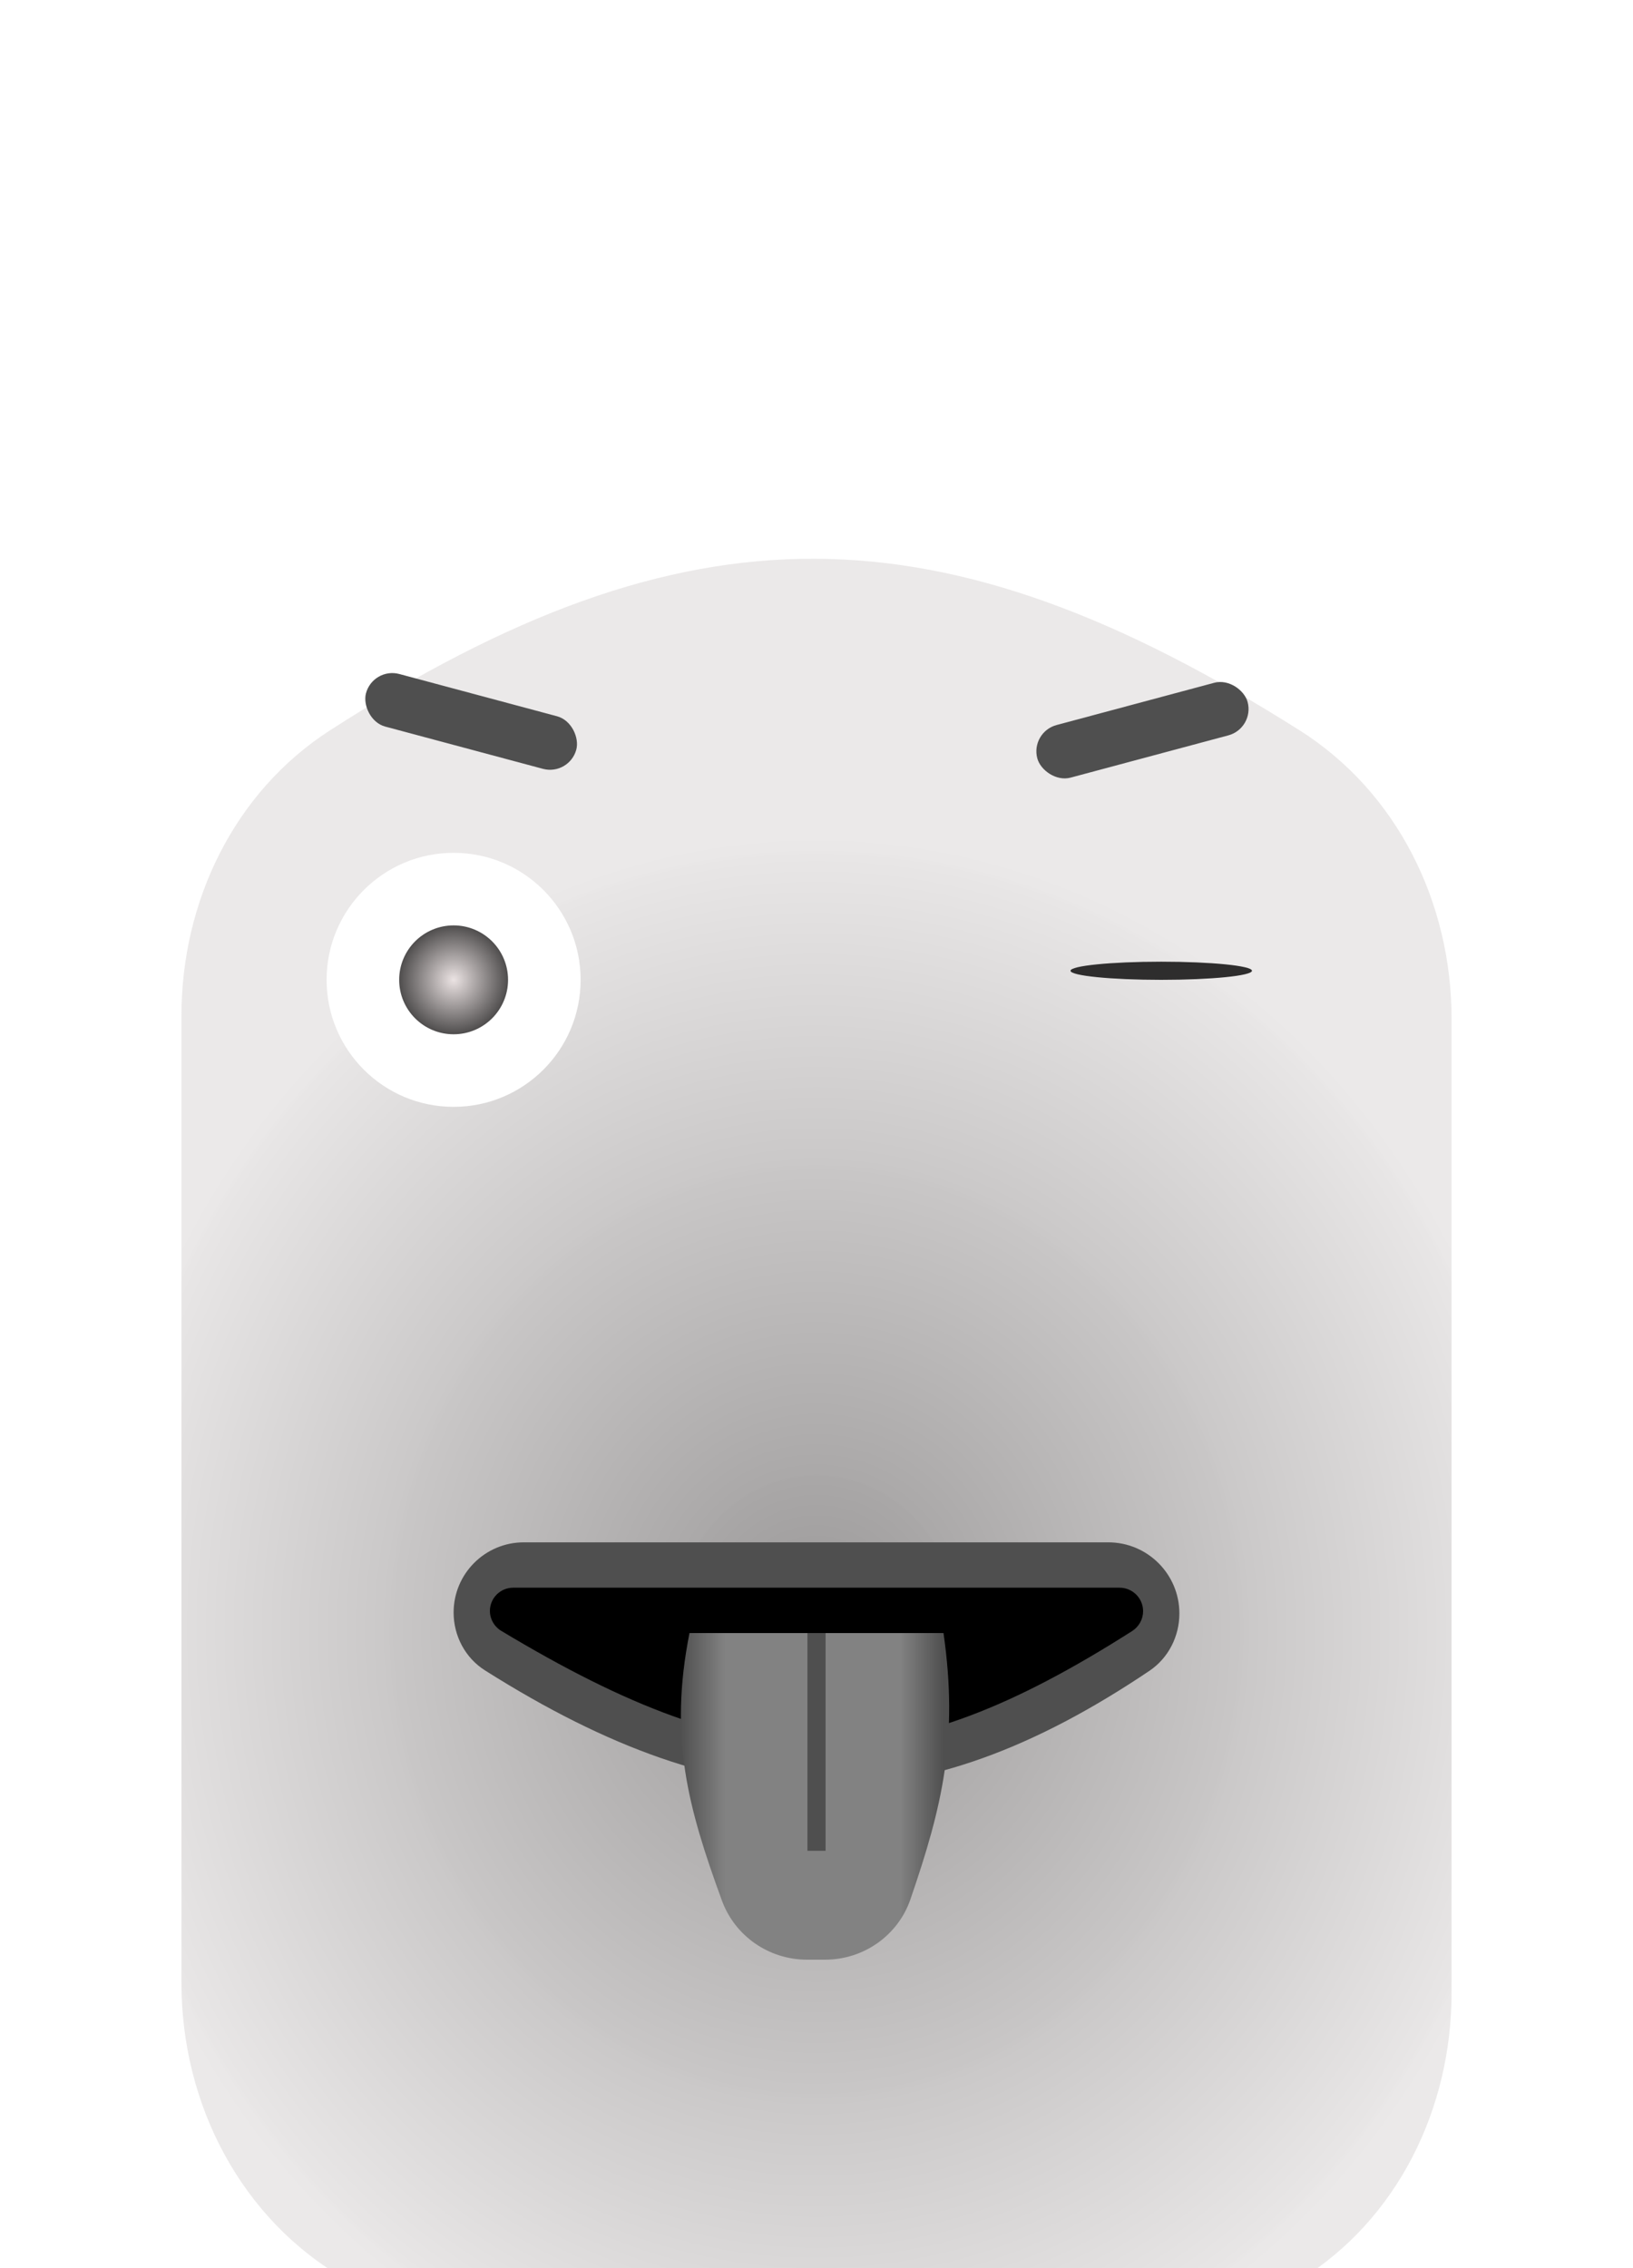<svg width="90" height="125" viewBox="0 0 90 125" fill="none" xmlns="http://www.w3.org/2000/svg">
<g filter="url(#filter0_di)">
<path d="M10 35.978C10 29.69 12.899 23.655 18.186 20.251C37.969 7.512 51.878 7.772 71.624 20.249C77.014 23.655 80 29.759 80 36.135V89.835C80 96.218 77.018 102.343 71.581 105.687C53.018 117.105 39.179 117.092 19.1 105.648C13.29 102.337 10 95.974 10 89.287V35.978Z" fill="url(#paint0_angular)"/>
</g>
<g filter="url(#filter1_d)">
<circle cx="25" cy="54" r="7" fill="white"/>
</g>
<circle cx="25" cy="54" r="3" fill="url(#paint1_radial)"/>
<g filter="url(#filter2_d)">
<path d="M25 88.868C25 86.732 26.732 85 28.868 85H61.079C63.245 85 65 86.755 65 88.921V88.921C65 90.183 64.394 91.377 63.347 92.082C50.656 100.624 40.276 100.616 26.732 92.059C25.642 91.371 25 90.157 25 88.868V88.868Z" fill="#4F4F4F"/>
</g>
<g filter="url(#filter3_f)">
<path d="M27 88.781C27 88.074 27.574 87.5 28.281 87.5H61.704C62.42 87.5 63 88.08 63 88.796V88.796C63 89.235 62.772 89.648 62.402 89.885C49.343 98.207 41.519 98.235 27.621 89.876C27.238 89.646 27 89.228 27 88.781V88.781Z" fill="black"/>
</g>
<rect x="20.559" y="36.757" width="12" height="3" rx="1.5" transform="rotate(15 20.559 36.757)" fill="#4F4F4F"/>
<rect x="56.781" y="40.346" width="12" height="3" rx="1.5" transform="rotate(-15 56.781 40.346)" fill="#4F4F4F"/>
<ellipse cx="64" cy="53.5" rx="5" ry="0.5" fill="#2E2D2D"/>
<g filter="url(#filter4_d)">
<path d="M38 88H52C52.83 93.816 51.935 97.561 50.175 102.676C49.488 104.674 47.589 106 45.476 106H44.474C42.385 106 40.505 104.705 39.788 102.743C37.917 97.626 36.853 93.753 38 88Z" fill="url(#paint2_linear)"/>
</g>
<g filter="url(#filter5_f)">
<rect x="44.5" y="90" width="1" height="12" fill="#4F4F4F"/>
</g>
<defs>
<filter id="filter0_di" x="0" y="0.794" width="90" height="128.447" filterUnits="userSpaceOnUse" color-interpolation-filters="sRGB">
<feFlood flood-opacity="0" result="BackgroundImageFix"/>
<feColorMatrix in="SourceAlpha" type="matrix" values="0 0 0 0 0 0 0 0 0 0 0 0 0 0 0 0 0 0 127 0"/>
<feOffset/>
<feGaussianBlur stdDeviation="5"/>
<feColorMatrix type="matrix" values="0 0 0 0 0 0 0 0 0 0 0 0 0 0 0 0 0 0 0.5 0"/>
<feBlend mode="normal" in2="BackgroundImageFix" result="effect1_dropShadow"/>
<feBlend mode="normal" in="SourceGraphic" in2="effect1_dropShadow" result="shape"/>
<feColorMatrix in="SourceAlpha" type="matrix" values="0 0 0 0 0 0 0 0 0 0 0 0 0 0 0 0 0 0 127 0" result="hardAlpha"/>
<feOffset dy="20"/>
<feGaussianBlur stdDeviation="7.5"/>
<feComposite in2="hardAlpha" operator="arithmetic" k2="-1" k3="1"/>
<feColorMatrix type="matrix" values="0 0 0 0 0 0 0 0 0 0 0 0 0 0 0 0 0 0 0.25 0"/>
<feBlend mode="normal" in2="shape" result="effect2_innerShadow"/>
</filter>
<filter id="filter1_d" x="15" y="44" width="20" height="20" filterUnits="userSpaceOnUse" color-interpolation-filters="sRGB">
<feFlood flood-opacity="0" result="BackgroundImageFix"/>
<feColorMatrix in="SourceAlpha" type="matrix" values="0 0 0 0 0 0 0 0 0 0 0 0 0 0 0 0 0 0 127 0"/>
<feOffset/>
<feGaussianBlur stdDeviation="1.5"/>
<feColorMatrix type="matrix" values="0 0 0 0 0 0 0 0 0 0 0 0 0 0 0 0 0 0 0.25 0"/>
<feBlend mode="normal" in2="BackgroundImageFix" result="effect1_dropShadow"/>
<feBlend mode="normal" in="SourceGraphic" in2="effect1_dropShadow" result="shape"/>
</filter>
<filter id="filter2_d" x="24" y="84" width="42" height="15.483" filterUnits="userSpaceOnUse" color-interpolation-filters="sRGB">
<feFlood flood-opacity="0" result="BackgroundImageFix"/>
<feColorMatrix in="SourceAlpha" type="matrix" values="0 0 0 0 0 0 0 0 0 0 0 0 0 0 0 0 0 0 127 0"/>
<feOffset/>
<feGaussianBlur stdDeviation="0.5"/>
<feColorMatrix type="matrix" values="0 0 0 0 0 0 0 0 0 0 0 0 0 0 0 0 0 0 0.25 0"/>
<feBlend mode="normal" in2="BackgroundImageFix" result="effect1_dropShadow"/>
<feBlend mode="normal" in="SourceGraphic" in2="effect1_dropShadow" result="shape"/>
</filter>
<filter id="filter3_f" x="25" y="85.5" width="40" height="12.636" filterUnits="userSpaceOnUse" color-interpolation-filters="sRGB">
<feFlood flood-opacity="0" result="BackgroundImageFix"/>
<feBlend mode="normal" in="SourceGraphic" in2="BackgroundImageFix" result="shape"/>
<feGaussianBlur stdDeviation="1" result="effect1_foregroundBlur"/>
</filter>
<filter id="filter4_d" x="33.525" y="86" width="22.788" height="26" filterUnits="userSpaceOnUse" color-interpolation-filters="sRGB">
<feFlood flood-opacity="0" result="BackgroundImageFix"/>
<feColorMatrix in="SourceAlpha" type="matrix" values="0 0 0 0 0 0 0 0 0 0 0 0 0 0 0 0 0 0 127 0"/>
<feOffset dy="2"/>
<feGaussianBlur stdDeviation="2"/>
<feColorMatrix type="matrix" values="0 0 0 0 0 0 0 0 0 0 0 0 0 0 0 0 0 0 0.5 0"/>
<feBlend mode="normal" in2="BackgroundImageFix" result="effect1_dropShadow"/>
<feBlend mode="normal" in="SourceGraphic" in2="effect1_dropShadow" result="shape"/>
</filter>
<filter id="filter5_f" x="41.5" y="87" width="7" height="18" filterUnits="userSpaceOnUse" color-interpolation-filters="sRGB">
<feFlood flood-opacity="0" result="BackgroundImageFix"/>
<feBlend mode="normal" in="SourceGraphic" in2="BackgroundImageFix" result="shape"/>
<feGaussianBlur stdDeviation="1.5" result="effect1_foregroundBlur"/>
</filter>
<radialGradient id="paint0_angular" cx="0" cy="0" r="1" gradientUnits="userSpaceOnUse" gradientTransform="translate(45 70) rotate(-90) scale(44 40.093)">
<stop stop-color="#9A9898"/>
<stop offset="1" stop-color="#EAE8E8" stop-opacity="0.99"/>
</radialGradient>
<radialGradient id="paint1_radial" cx="0" cy="0" r="1" gradientUnits="userSpaceOnUse" gradientTransform="translate(25 54) rotate(90) scale(3)">
<stop stop-color="#EBE3E3"/>
<stop offset="1" stop-color="#4F4D4D"/>
</radialGradient>
<linearGradient id="paint2_linear" x1="37.5" y1="95" x2="52" y2="95" gradientUnits="userSpaceOnUse">
<stop stop-color="#4F4F4F"/>
<stop offset="0.171" stop-color="#828282"/>
<stop offset="0.835" stop-color="#828282"/>
<stop offset="1" stop-color="#4F4F4F"/>
</linearGradient>
</defs>
</svg>
